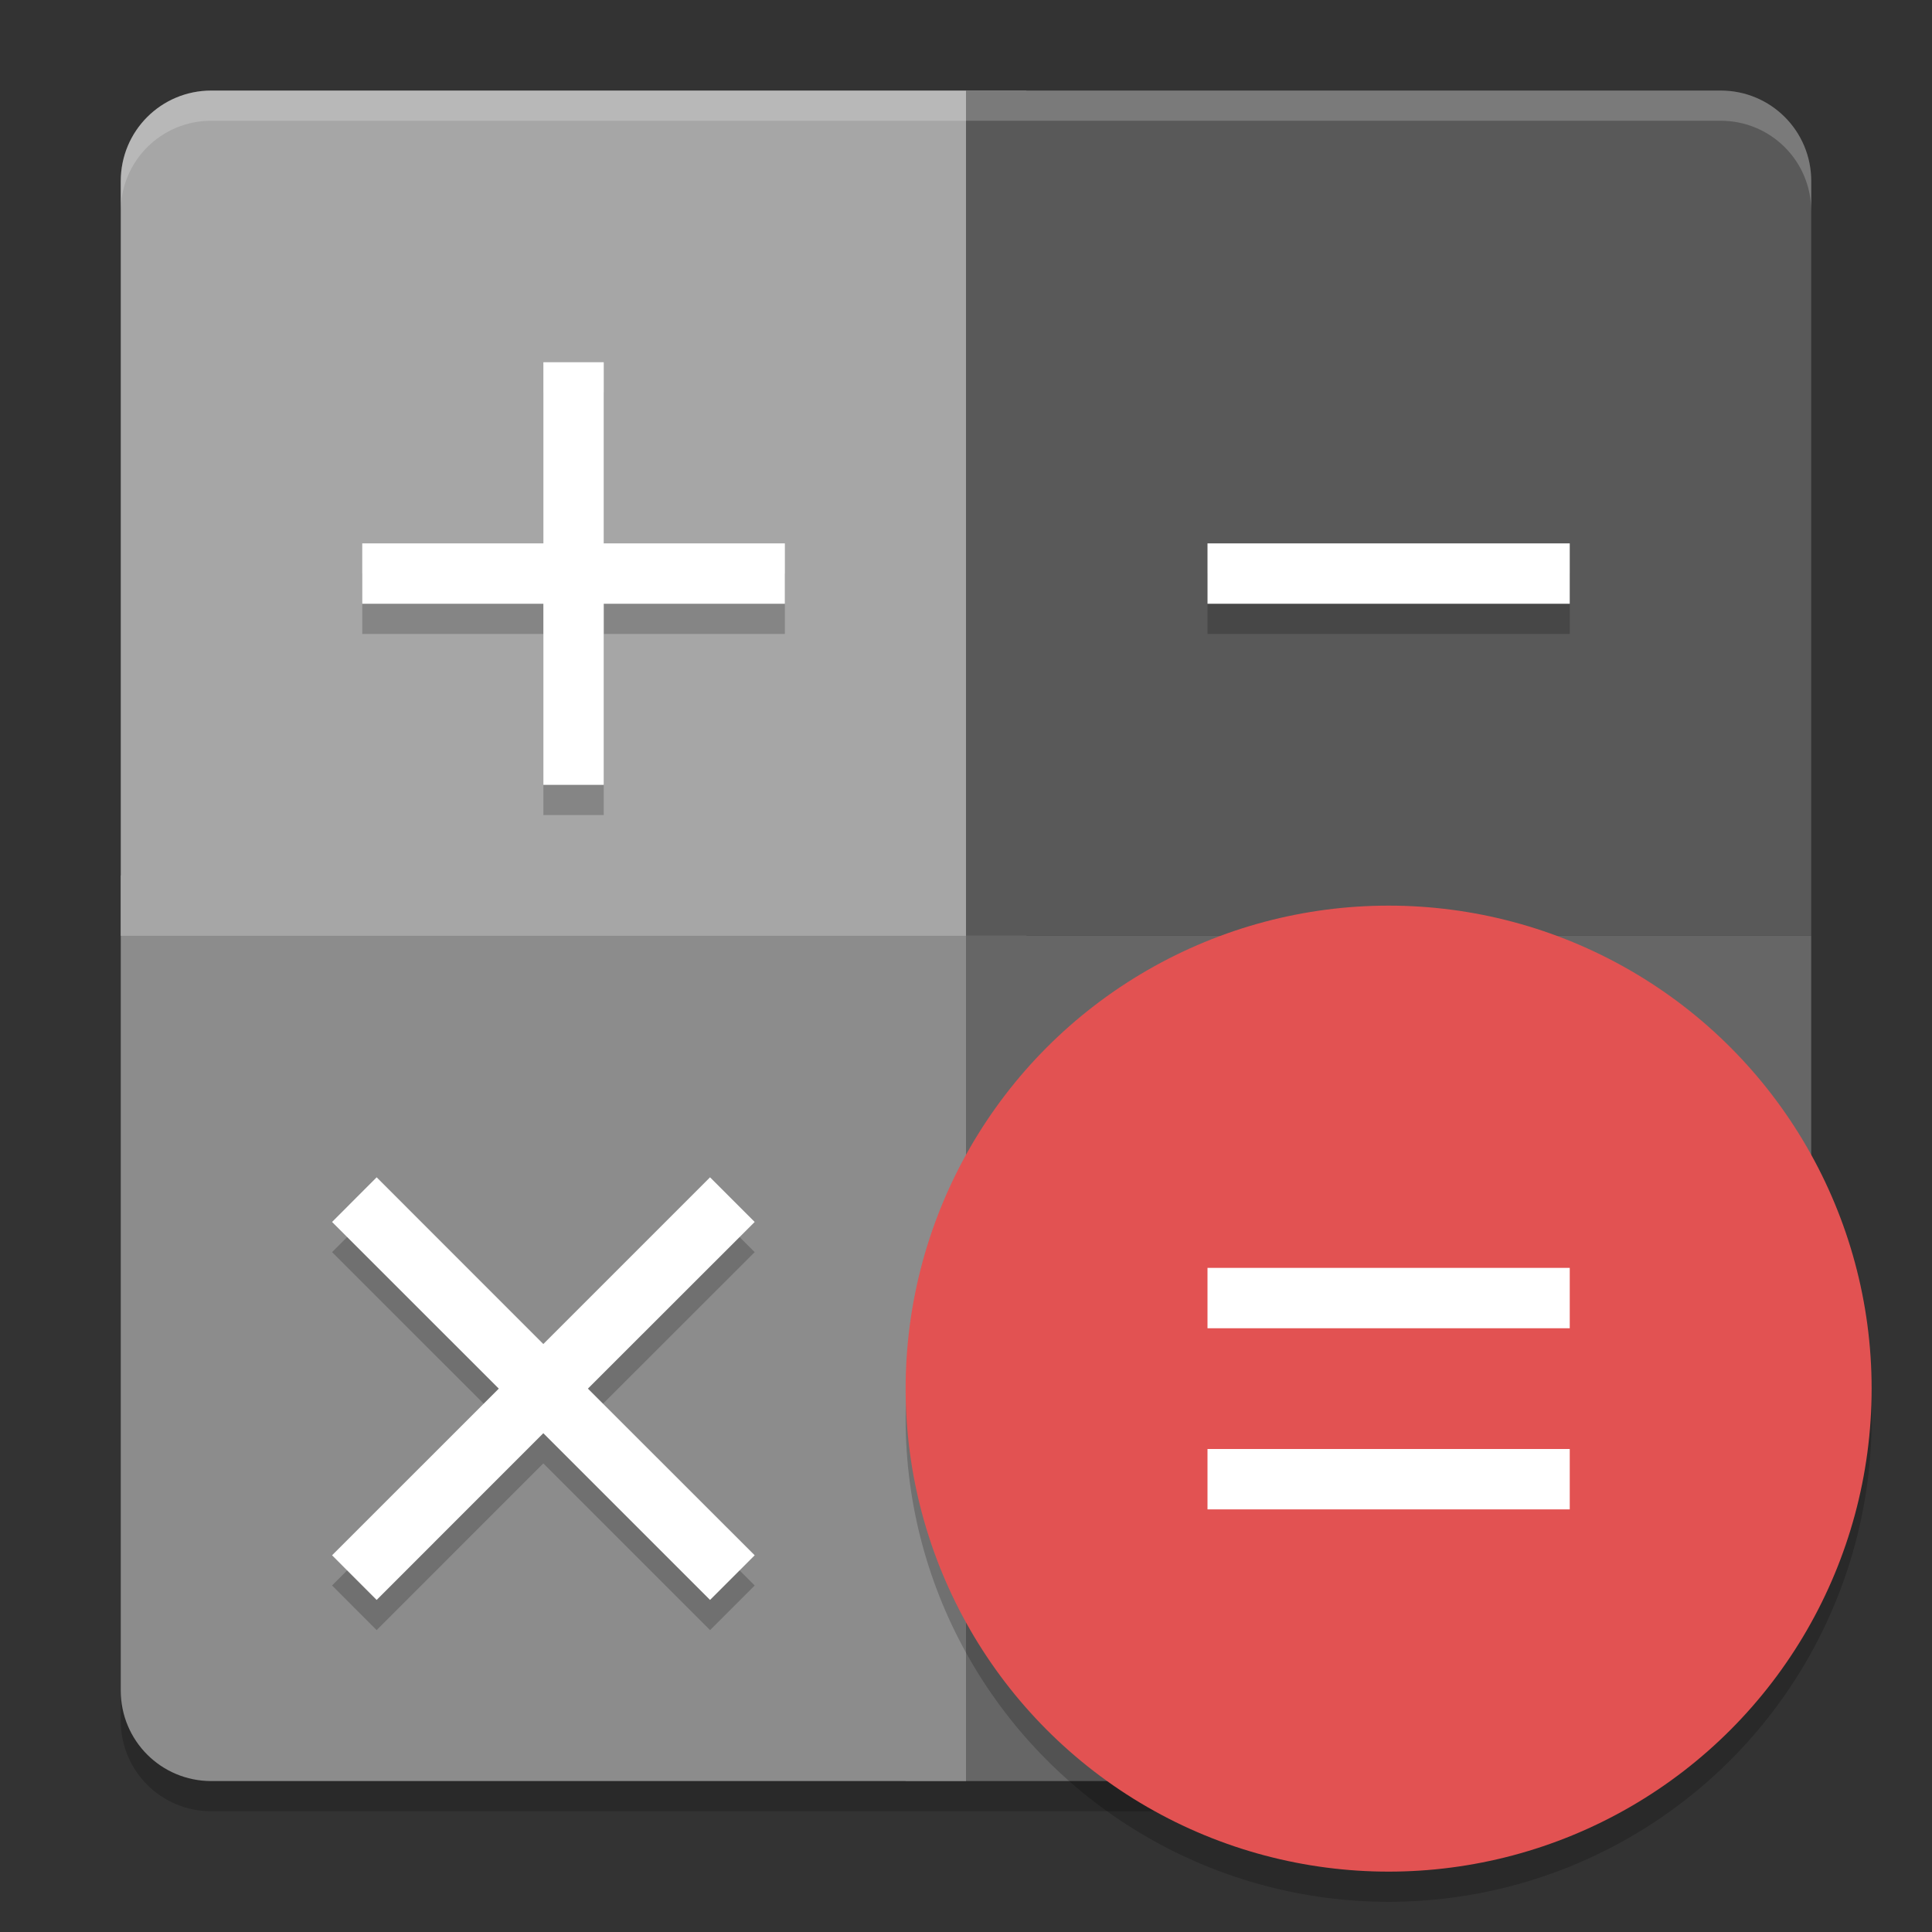 <?xml version="1.0" encoding="UTF-8" standalone="no"?>
<svg
   width="64"
   height="64"
   version="1"
   id="svg24"
   sodipodi:docname="xfce4-calculator-plugin.svg"
   inkscape:version="1.1 (c4e8f9ed74, 2021-05-24)"
   xmlns:inkscape="http://www.inkscape.org/namespaces/inkscape"
   xmlns:sodipodi="http://sodipodi.sourceforge.net/DTD/sodipodi-0.dtd"
   xmlns="http://www.w3.org/2000/svg"
   xmlns:svg="http://www.w3.org/2000/svg">
  <rect width="100%" height="100%" fill="#333333" stroke="none"/>
  <defs
     id="defs28" />
  <sodipodi:namedview
     id="namedview26"
     pagecolor="#505050"
     bordercolor="#eeeeee"
     borderopacity="1"
     inkscape:pageshadow="0"
     inkscape:pageopacity="0"
     inkscape:pagecheckerboard="0"
     showgrid="false"
     inkscape:zoom="13.640625"
     inkscape:cx="32"
     inkscape:cy="31.963345"
     inkscape:window-width="1920"
     inkscape:window-height="1048"
     inkscape:window-x="1360"
     inkscape:window-y="0"
     inkscape:window-maximized="1"
     inkscape:current-layer="svg24" />
  <path
     style="opacity:0.2"
     d="m 7,4 h 50 c 1.662,0 3,1.338 3,3 v 43.171 l -4.804,5.082 c -1.142,1.208 -4.223,0.188 -5.183,1.544 L 47.745,60 H 7 C 5.338,60 4,58.662 4,57 V 7 C 4,5.338 5.338,4 7,4 Z"
     id="path2" />
  <path
     style="fill:#666666"
     d="m 60,31 v 18.735 l -4.221,4.519 c -1.135,1.214 -2.245,0.677 -3.437,1.835 L 49.347,59 H 30 V 31 Z"
     id="path4" />
  <path
     style="fill:#8c8c8c"
     d="M 4,29 V 56 C 4,57.662 5.338,59 7,59 H 32 V 29 Z"
     id="path6" />
  <path
     style="fill:#a6a6a6"
     d="M 7,3 C 5.338,3 4,4.338 4,6 V 31 H 34 V 3 Z"
     id="path8" />
  <path
     style="fill:#595959"
     d="M 57,3 C 58.662,3 60,4.338 60,6 V 31 H 32 V 3 Z"
     id="path10" />
  <path
     style="opacity:0.2;fill:#ffffff"
     d="M 7 3 C 5.338 3 4 4.338 4 6 L 4 7 C 4 5.338 5.338 4 7 4 L 57 4 C 58.662 4 60 5.338 60 7 L 60 6 C 60 4.338 58.662 3 57 3 L 7 3 z"
     id="path12" />
  <circle
     style="opacity:0.2"
     cx="46"
     cy="47"
     r="16"
     id="circle14" />
  <circle
     style="fill:#e25252;fill-opacity:1"
     cx="46"
     cy="46"
     r="16"
     id="circle16" />
  <path
     style="opacity:0.2"
     d="m 18,13 v 6 h -6 v 2 h 6 v 6 h 2 v -6 h 6 v -2 h -6 v -6 z m 22,6 v 2 H 52 V 19 Z M 12.477,40 11,41.479 16.523,47 11,52.521 12.477,54 17.998,48.477 23.521,54 25,52.521 19.475,47 25,41.479 23.521,40 17.998,45.523 Z"
     id="path18" />
  <path
     style="fill:#ffffff"
     d="M 18 12 L 18 18 L 12 18 L 12 20 L 18 20 L 18 26 L 20 26 L 20 20 L 26 20 L 26 18 L 20 18 L 20 12 L 18 12 z M 40 18 L 40 20 L 52 20 L 52 18 L 40 18 z M 12.477 39 L 11 40.479 L 16.523 46 L 11 51.521 L 12.477 53 L 17.998 47.477 L 23.521 53 L 25 51.521 L 19.475 46 L 25 40.479 L 23.521 39 L 17.998 44.523 L 12.477 39 z"
     id="path20" />
  <path
     style="fill:#ffffff"
     d="M 40,42 V 44 H 52 V 42 Z M 40,48 V 50 H 52 V 48 Z"
     id="path22" />
</svg>
